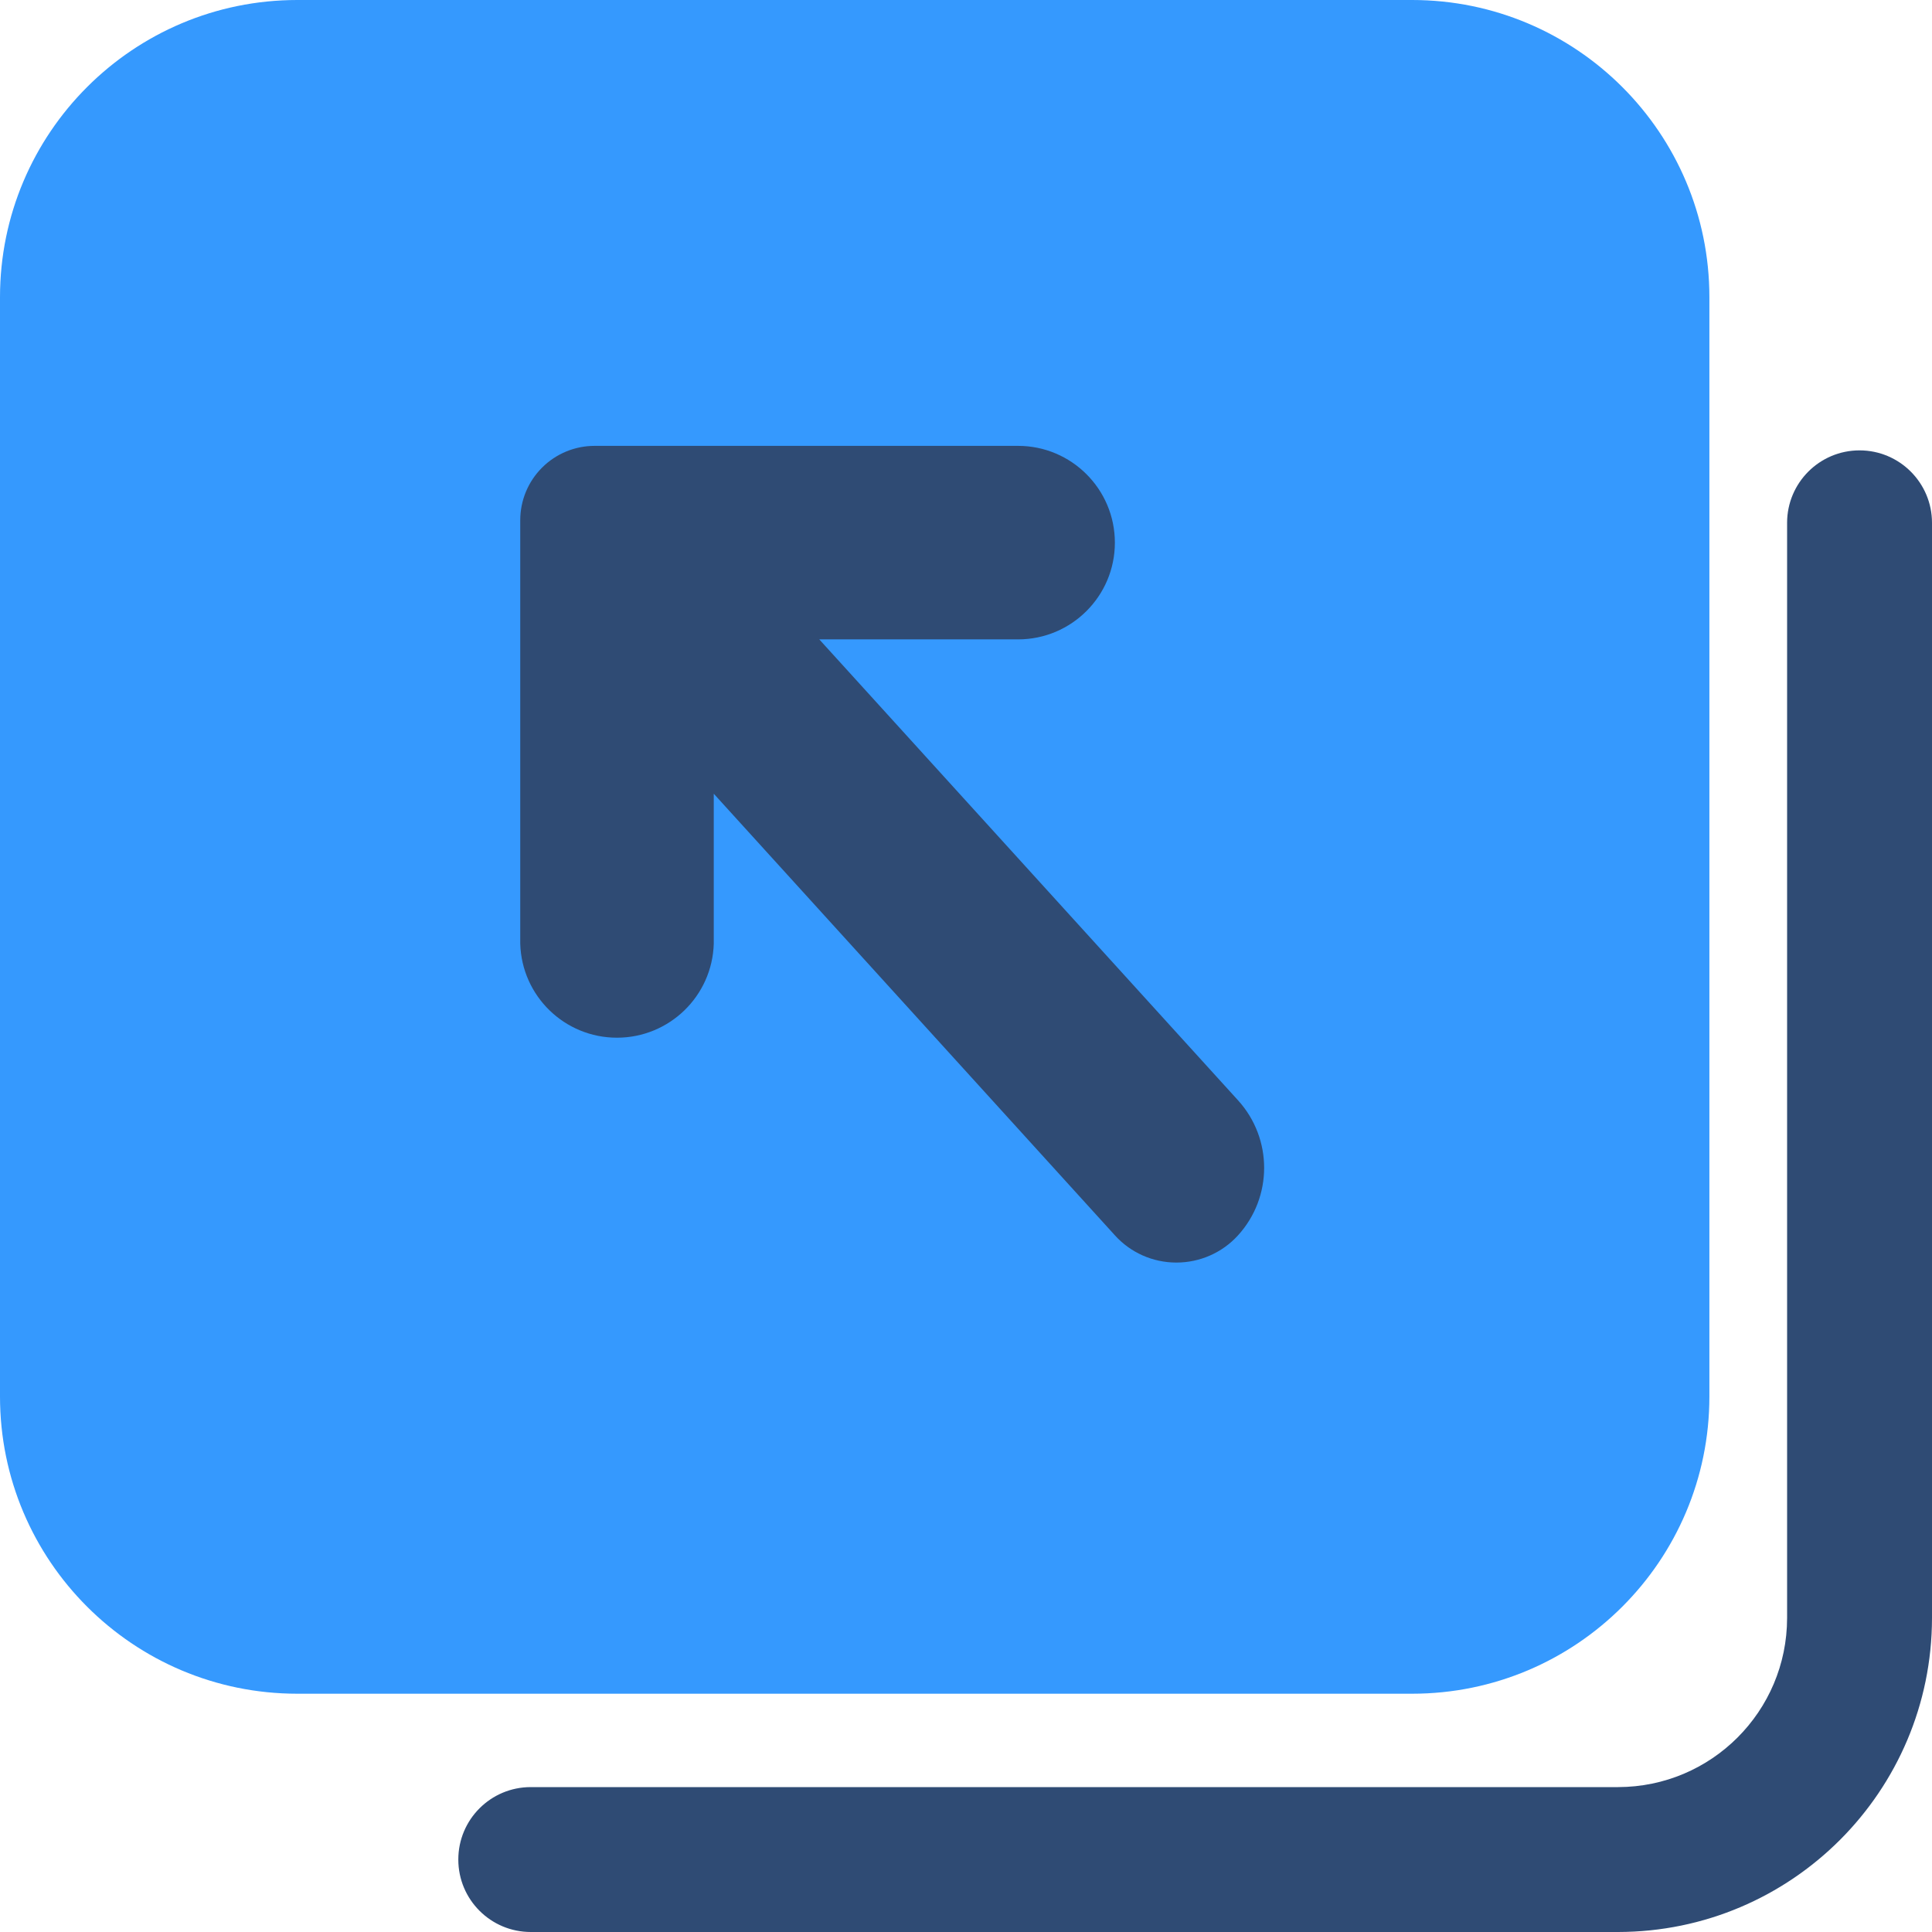 <?xml version="1.0" encoding="UTF-8"?>
<svg width="18px" height="18px" viewBox="0 0 18 18" version="1.1" xmlns="http://www.w3.org/2000/svg" xmlns:xlink="http://www.w3.org/1999/xlink">
    <title>icon/内容管理</title>
    <g id="页面-1" stroke="none" stroke-width="1" fill="none" fill-rule="evenodd">
        <g id="icon" transform="translate(-654, -843)">
            <g id="icon/内容管理备份" transform="translate(654, 843)">
                <rect id="矩形" x="0" y="0" width="18" height="18"></rect>
                <g id="编组" fill-rule="nonzero">
                    <g id="分发内容">
                        <path d="M2.77,0 L13.156,0 C14.686,0 15.926,1.24 15.926,2.769 L15.926,13.011 C15.926,14.54 14.686,15.78 13.156,15.78 L2.77,15.78 C1.24,15.78 0,14.54 0,13.011 L0,2.769 C0,1.24 1.24,0 2.77,0 Z" id="形状" fill="#3599FE"></path>
                        <path d="M7.633,5.957 L9.485,5.957 C9.983,5.957 10.387,5.553 10.387,5.056 C10.387,4.558 9.983,4.154 9.485,4.154 L5.54,4.154 C5.356,4.154 5.18,4.227 5.05,4.357 C4.92,4.487 4.847,4.663 4.847,4.847 L4.847,8.792 C4.861,9.28 5.26,9.668 5.748,9.668 C6.236,9.668 6.636,9.28 6.65,8.792 L6.65,7.395 L10.387,11.509 C10.533,11.671 10.741,11.763 10.96,11.763 C11.178,11.763 11.386,11.672 11.533,11.511 C11.859,11.154 11.859,10.609 11.535,10.252 L7.633,5.957 Z" id="路径" fill="#2F4B74"></path>
                        <path d="M15.074,18 L4.945,18 C4.572,18 4.27,17.698 4.27,17.325 C4.27,16.952 4.572,16.65 4.945,16.65 L15.075,16.65 C15.944,16.649 16.649,15.945 16.65,15.075 L16.65,4.871 C16.65,4.499 16.952,4.196 17.325,4.196 C17.698,4.196 18,4.499 18,4.871 L18,15.075 C17.998,16.69 16.69,17.998 15.075,18 L15.074,18 Z" id="路径" fill="#2F4B74"></path>
                    </g>
                </g>
            </g>
        </g>
    </g>
</svg>